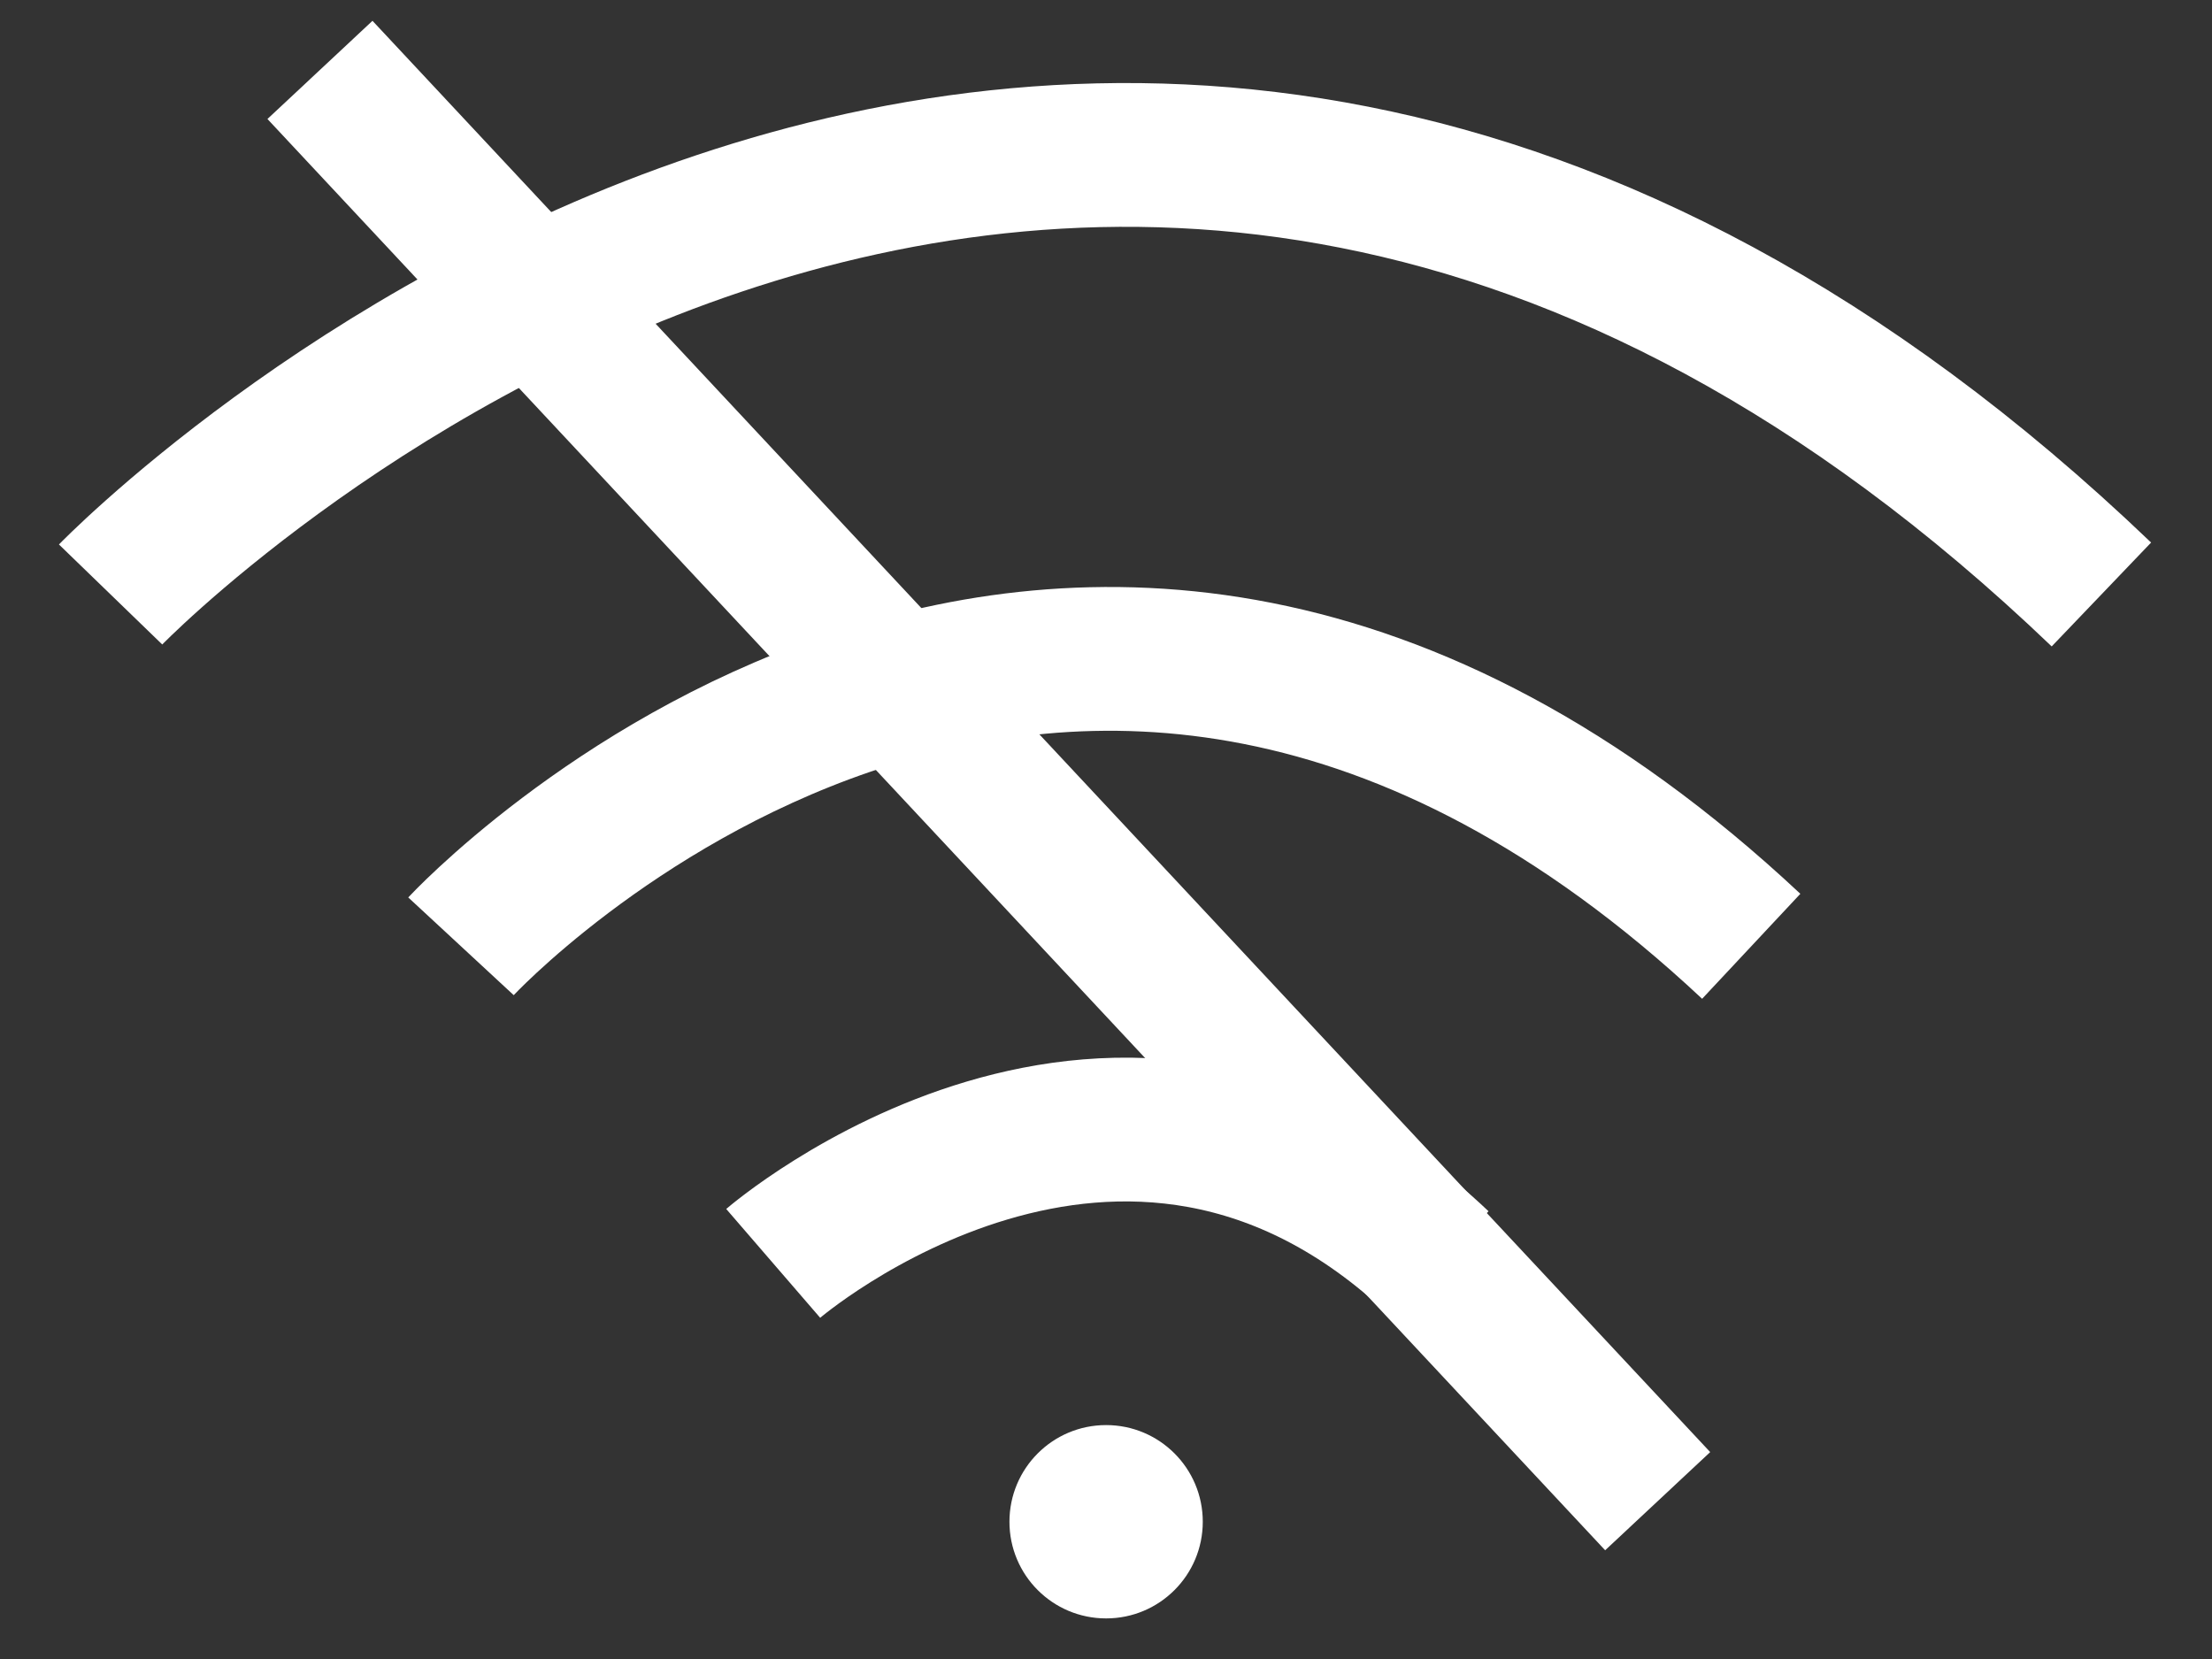 <svg width="20" height="15" viewBox="0 0 20 15" fill="none" xmlns="http://www.w3.org/2000/svg">
<rect x="0" y="0" width="20" height="15" fill="#333333" stroke="none"/>
<g id="Group 1131">
<path id="Vector" d="M1 5.375C1 5.375 9.657 -3.567 19 5.375" stroke="white" stroke-width="1.3"/>
<path id="Vector_2" d="M4.168 8.556C4.168 8.556 9.585 2.709 15.834 8.556" stroke="white" stroke-width="1.3"/>
<path id="Vector_3" d="M6.991 11.423C6.991 11.423 10.145 8.7 13.011 11.423" stroke="white" stroke-width="1.3"/>
<path id="Vector_4" d="M10.001 14.633C10.484 14.633 10.875 14.242 10.875 13.759C10.875 13.276 10.484 12.885 10.001 12.885C9.518 12.885 9.127 13.276 9.127 13.759C9.127 14.242 9.518 14.633 10.001 14.633Z" fill="white"/>
<path id="Vector_5" d="M2.893 0.632L14.988 13.573" stroke="white" stroke-width="1.3"/>
</g>
</svg>
